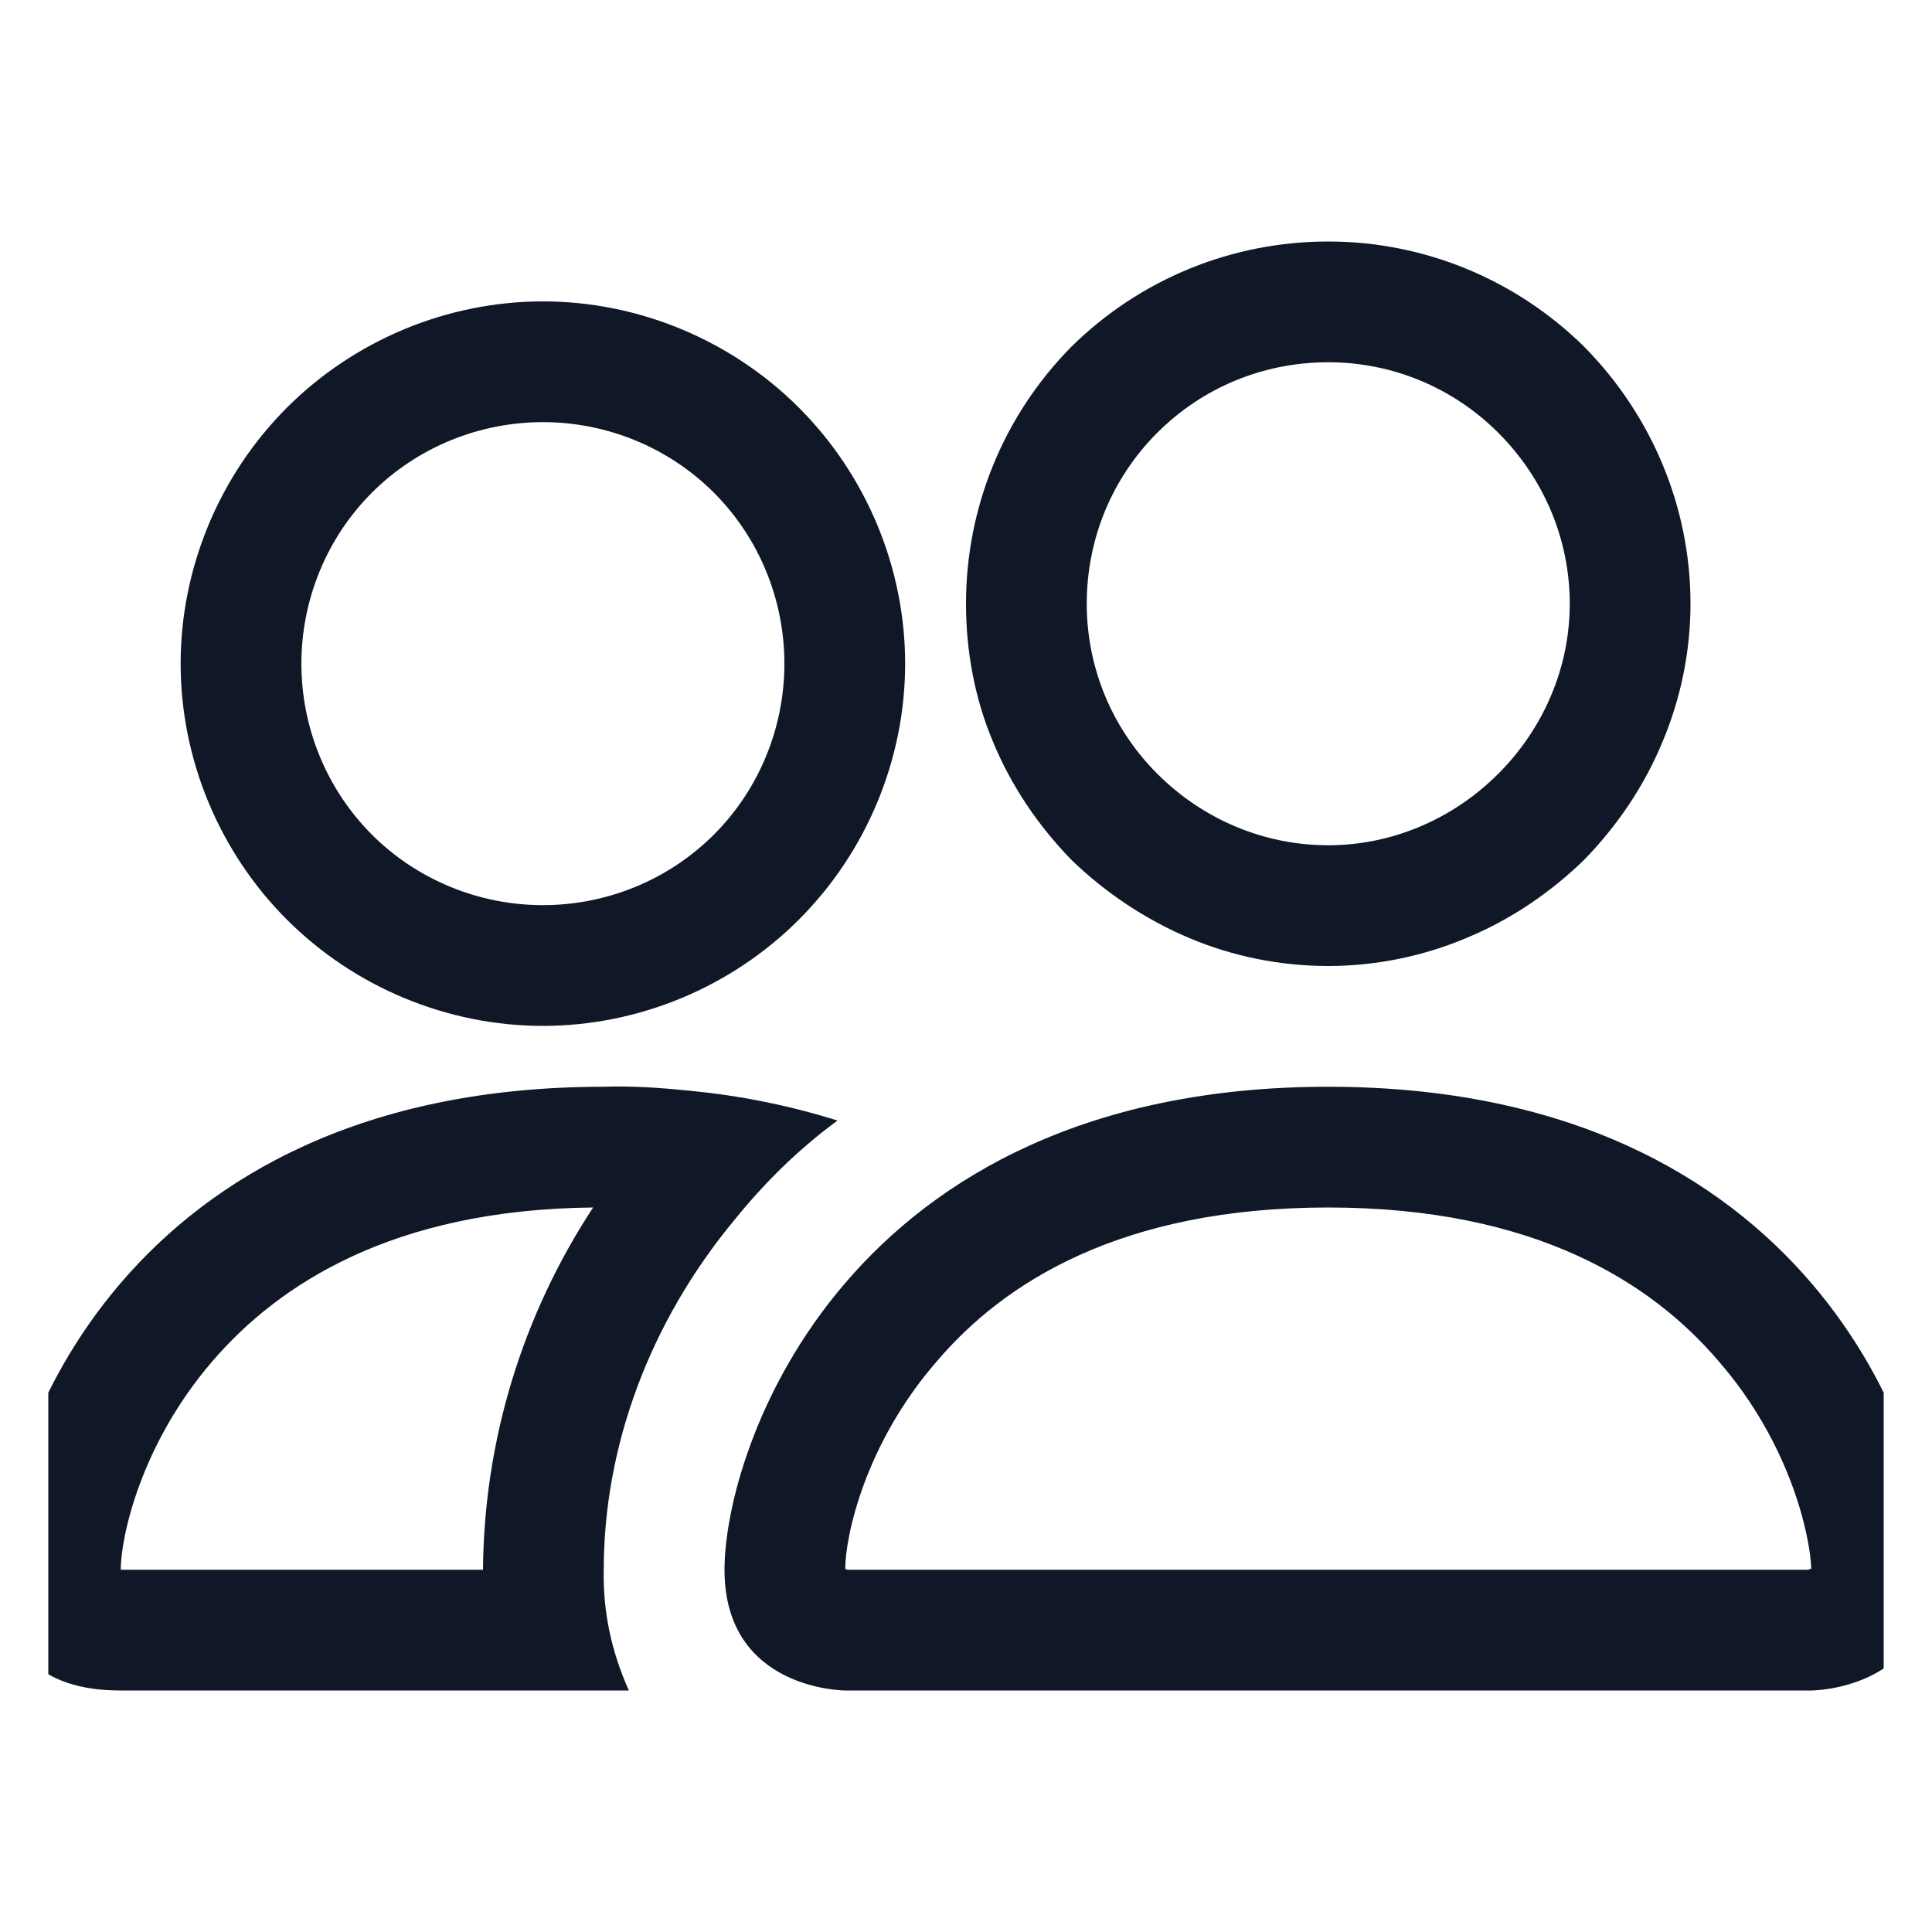 <svg width="20" height="20" viewBox="0 0 20 20" fill="none" xmlns="http://www.w3.org/2000/svg" xmlns:xlink="http://www.w3.org/1999/xlink">
	<desc>
			Created with Pixso.
	</desc>
	<defs>
		<clipPath id="clip12138_468">
			<rect rx="-0.5" width="19" height="19" transform="translate(0.5 0.5)" fill="white" fill-opacity="0"/>
		</clipPath>
	</defs>
	<rect rx="-0.5" width="19" height="19" transform="translate(0.5 0.5)" fill="#FFFFFF" fill-opacity="0"/>
	<g clip-path="url(#clip12138_468)">
		<path d="M18.75 17.5C18.75 17.5 20 17.5 20 16.25C20 15 18.75 11.25 13.75 11.25C8.75 11.25 7.5 15 7.5 16.25C7.5 17.5 8.75 17.5 8.75 17.5L18.75 17.5ZM8.77 16.25L8.75 16.24C8.75 15.91 8.95 14.95 9.7 14.09C10.39 13.28 11.6 12.5 13.75 12.5C15.89 12.5 17.1 13.28 17.79 14.09C18.54 14.95 18.74 15.91 18.75 16.24L18.74 16.24L18.72 16.25L8.77 16.25ZM13.75 8.75C14.41 8.75 15.04 8.48 15.51 8.01C15.98 7.54 16.25 6.91 16.25 6.25C16.25 5.58 15.98 4.95 15.51 4.48C15.04 4.01 14.41 3.75 13.75 3.75C13.08 3.75 12.45 4.01 11.98 4.48C11.51 4.95 11.25 5.58 11.25 6.25C11.25 6.91 11.51 7.54 11.98 8.01C12.45 8.48 13.08 8.75 13.75 8.75ZM17.5 6.25C17.5 6.74 17.4 7.23 17.21 7.68C17.02 8.14 16.74 8.55 16.4 8.9C16.05 9.24 15.64 9.52 15.18 9.71C14.73 9.9 14.24 10 13.75 10C13.25 10 12.76 9.9 12.31 9.71C11.86 9.52 11.44 9.24 11.09 8.9C10.75 8.55 10.47 8.14 10.28 7.68C10.09 7.23 10 6.74 10 6.25C10 5.25 10.39 4.3 11.09 3.59C11.8 2.89 12.75 2.5 13.75 2.5C14.74 2.5 15.69 2.89 16.4 3.59C17.1 4.3 17.5 5.25 17.5 6.25ZM8.67 11.6C8.16 11.44 7.65 11.34 7.13 11.29C6.83 11.26 6.54 11.24 6.25 11.25C1.25 11.25 0 15 0 16.25C0 17.08 0.41 17.5 1.25 17.5L6.51 17.5C6.33 17.1 6.24 16.68 6.25 16.25C6.25 14.98 6.72 13.69 7.61 12.62C7.91 12.25 8.26 11.9 8.67 11.6ZM6.14 12.5C5.41 13.61 5.01 14.91 5 16.25L1.25 16.25C1.25 15.92 1.45 14.96 2.2 14.09C2.88 13.3 4.06 12.52 6.14 12.5L6.14 12.5ZM1.87 6.87C1.87 5.88 2.27 4.92 2.97 4.22C3.67 3.52 4.63 3.12 5.62 3.12C6.61 3.12 7.57 3.52 8.27 4.22C8.97 4.92 9.37 5.88 9.37 6.87C9.37 7.86 8.97 8.82 8.27 9.52C7.57 10.22 6.61 10.62 5.62 10.62C4.63 10.62 3.67 10.22 2.97 9.52C2.27 8.82 1.87 7.86 1.87 6.87ZM5.62 4.37C4.96 4.37 4.32 4.63 3.85 5.1C3.38 5.57 3.12 6.21 3.12 6.87C3.12 7.53 3.38 8.17 3.85 8.64C4.32 9.11 4.96 9.37 5.62 9.37C6.28 9.37 6.92 9.11 7.39 8.64C7.86 8.17 8.12 7.53 8.12 6.87C8.12 6.21 7.86 5.57 7.39 5.1C6.92 4.63 6.28 4.37 5.62 4.37Z" fill="#101828" fill-opacity="1" fill-rule="nonzero"/>
	</g>
</svg>
